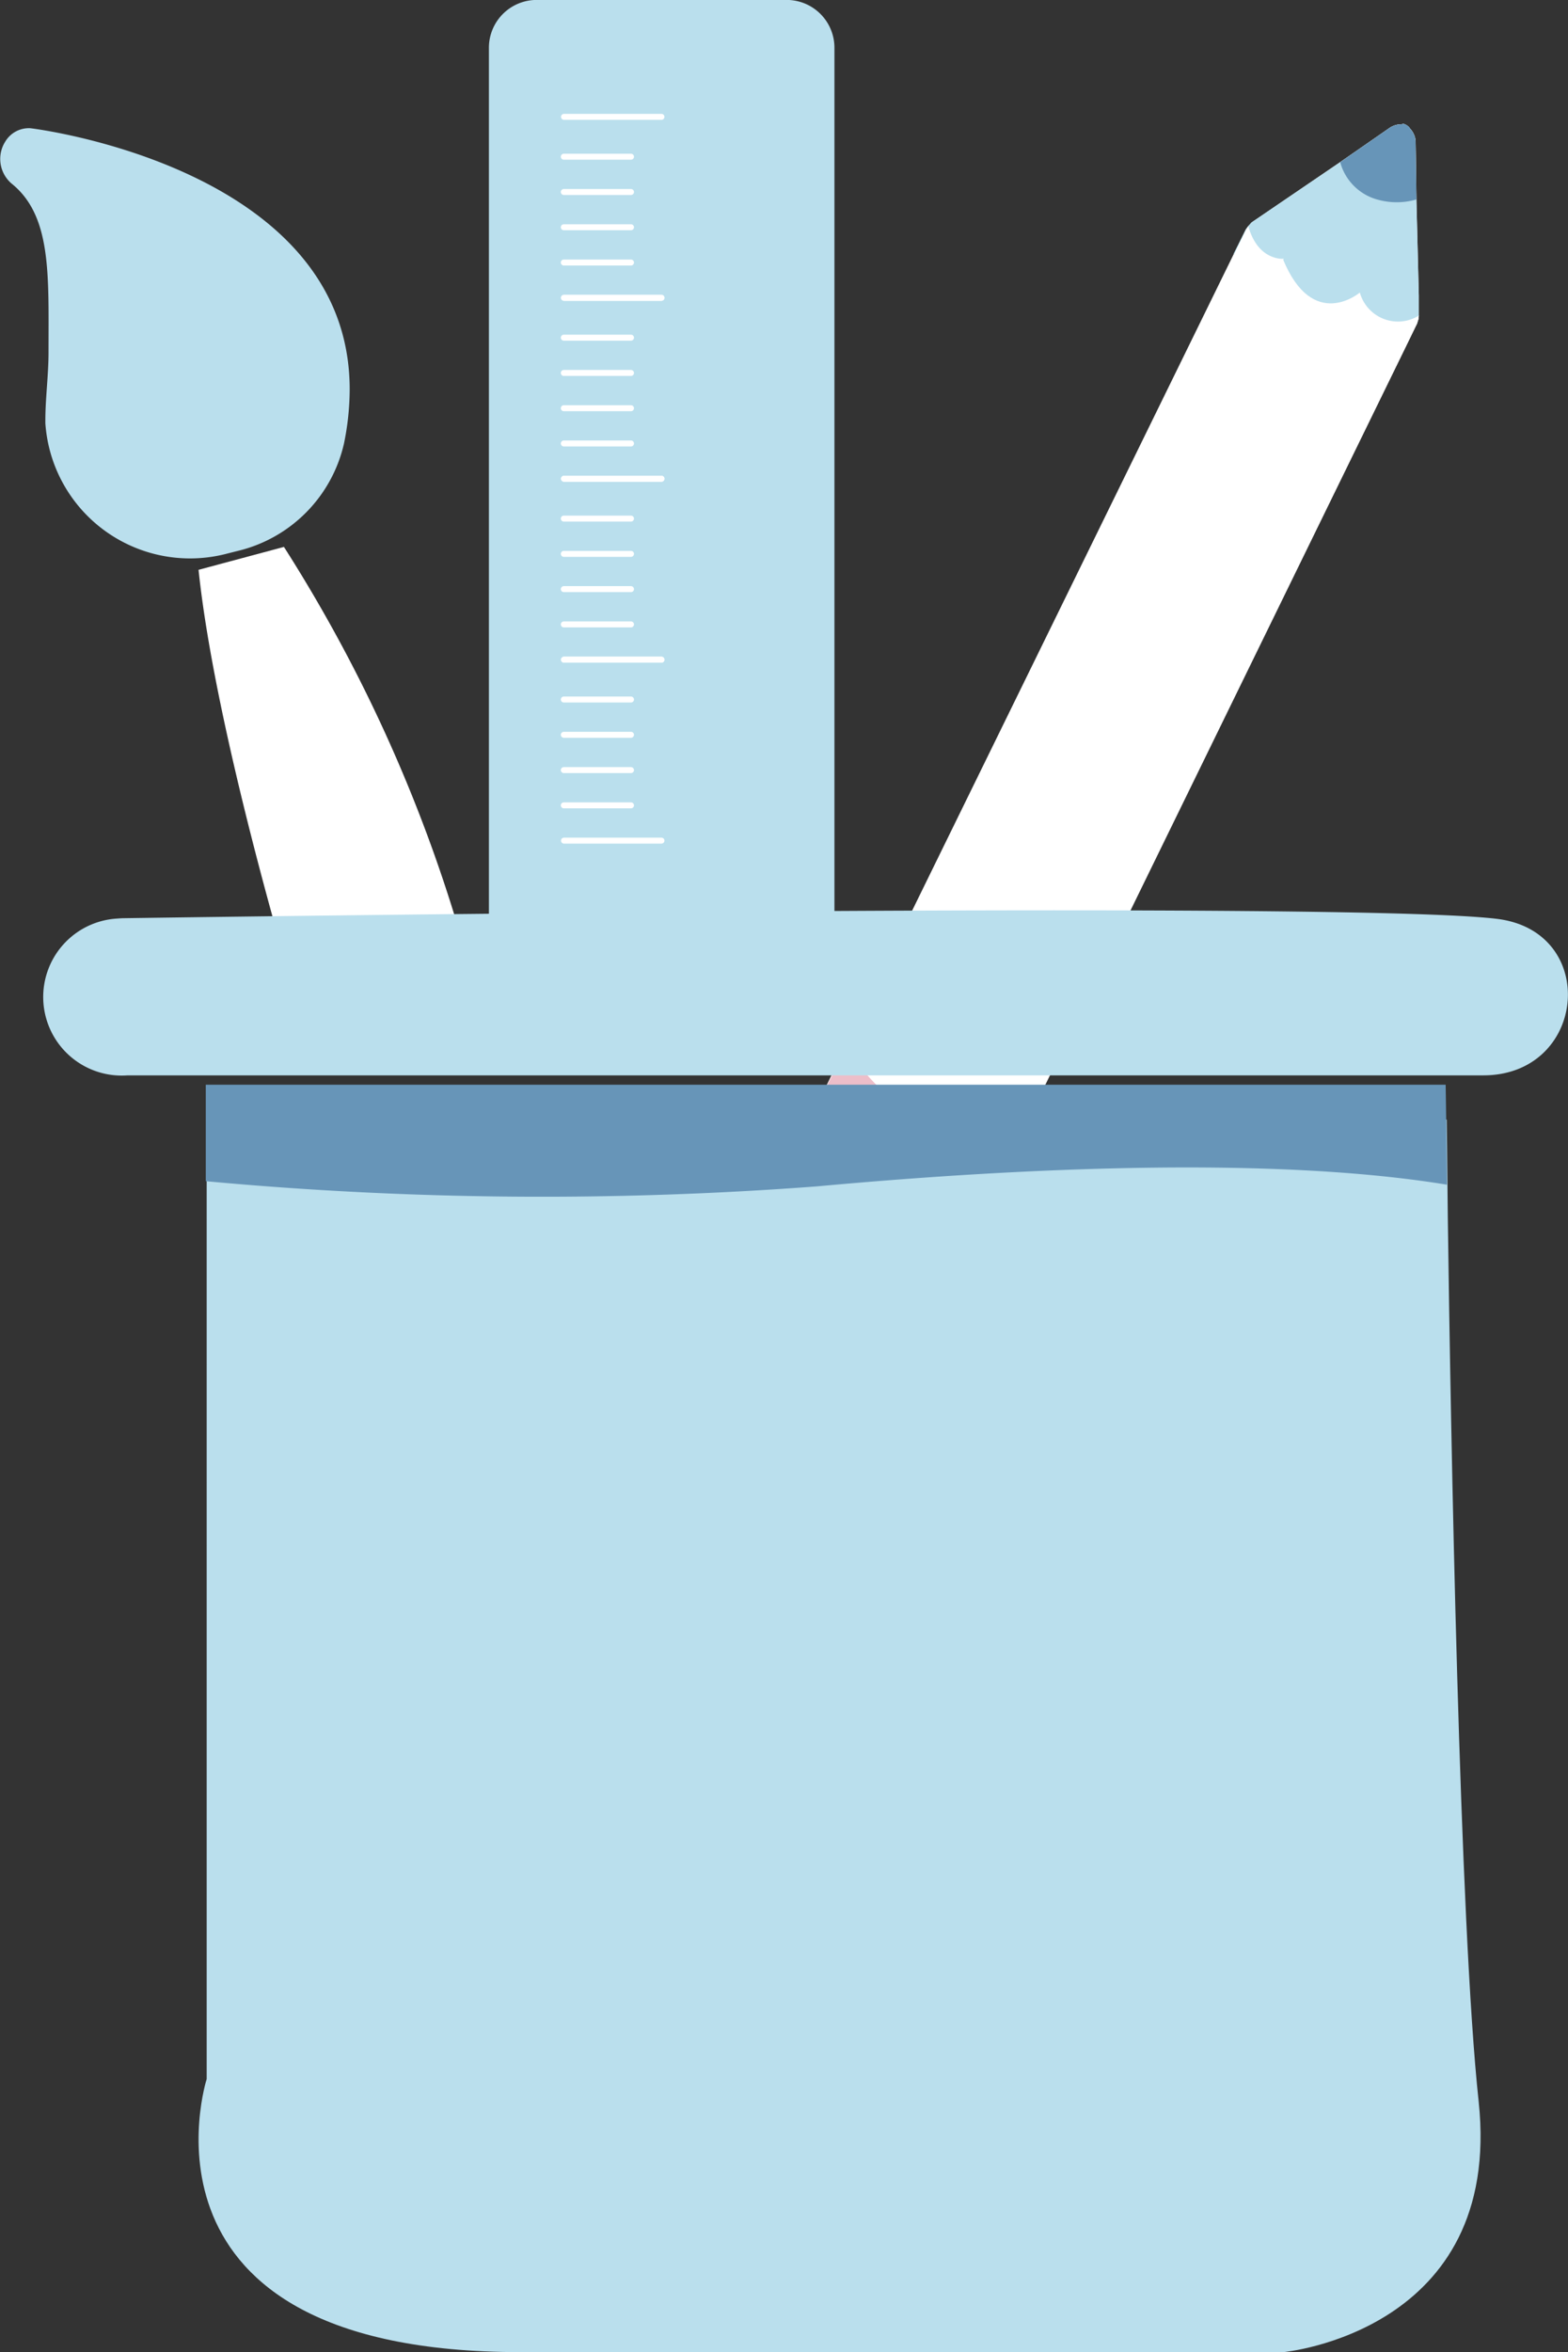 <svg xmlns="http://www.w3.org/2000/svg" width="65.584" height="98.329" viewBox="0 0 65.584 98.329"><rect x="0" y="0" width="65.584" height="98.329" fill="#333333" stroke="none"/><g transform="translate(-4402.968 -3215.689)"><path d="M409.158,18.572l22.4,23.634.961,1" transform="translate(4022.73 3203.127)" fill="none"/><path d="M420.068,55.353V18.1a2,2,0,0,0-2-2H407.615a2,2,0,0,0-2,2V55.353Z" transform="translate(4017.802 3199.586)" fill="#badfed"/><g transform="translate(4436.291 3220.869)"><path d="M433.727,19.869l-3.7,2.517c-.034.032-.08.091-.112.123l-.032.032-.105.142-18.4,37.545a3.8,3.8,0,0,0,1.546,4.979l.825.455a3.441,3.441,0,0,0,4.8-1.488l17.938-36.628.427-.885.014-.025a.461.461,0,0,0,.039-.144L437,26.44c.007-.048.007-.114.014-.16l0-.839-.1-4.012-.034-2.442a.85.85,0,0,0-.222-.508.8.8,0,0,0-.21-.183c-.032-.034.014.007-.014-.007-.1-.037-.094,0-.178,0a.87.87,0,0,0-.446.137Zm-18.184,40.9a4.406,4.406,0,0,0,1.708.624,3.863,3.863,0,0,0,.8.105l-.08.158-.846,1.722a1.926,1.926,0,0,1-1.143.972,1.884,1.884,0,0,1-1.493-.155l-.825-.455a2.071,2.071,0,0,1-.85-2.741l.946-1.886A5.847,5.847,0,0,0,415.543,60.772Z" transform="translate(-410.993 -18.273)" fill="#fff"/><path d="M425.526,18.429a.869.869,0,0,1,.446-.137c.085,0,.082-.039.178,0,.028.014-.018-.027.014.007a.367.367,0,0,1,.21.183.85.85,0,0,1,.222.508l.034,2.442.1,4.012,0,.839c-.007.046-.007.112-.014.16l-.027.053a.466.466,0,0,1-.039.144l-.014.025a14.563,14.563,0,0,1-1.93-.2,10.138,10.138,0,0,1-5.722-2.759l.51-1.022.105-.142.032-.032c.032-.032.078-.091.112-.123l3.7-2.517Z" transform="translate(-400.711 -18.273)" fill="#badfed"/><path d="M433.4,22.151s-1.961,1.667-3.217-1.411c-1.818,1.655-18.3,35.88-18.3,35.88l4.657,1.315Z" transform="translate(-409.85 -15.099)" fill="#fff"/><path d="M433.716,22.315c-.014.05-.012.112-.025.162l-.014.053c-.014.05-.032.087-.046.139l-.009.018-16.79,34.357-.4.809-2.865-1.321.318-.976a46.718,46.718,0,0,1,4.191-9l8.891-15.014a83.957,83.957,0,0,0,3.416-8.859l.857-1.331A1.655,1.655,0,0,0,433.716,22.315Z" transform="translate(-407.687 -14.306)" fill="#fff"/><path d="M428.985,20.144c.414,1.475,1.484,1.36,1.484,1.36l-17.4,34.488-1.374-.569.489-.979,16.714-34.163Z" transform="translate(-410.096 -15.866)" fill="#fff"/><path d="M413.075,35.147a8.716,8.716,0,0,0,7.062,4.161l-.738,1.475-.508,1.013-.343.681a3.447,3.447,0,0,1-4.79,1.486l-.827-.46a3.794,3.794,0,0,1-1.546-4.984l.407-.809.526-1.052Z" transform="translate(-410.993 3.432)" fill="#edbec9"/><path d="M423.017,18.429a.869.869,0,0,1,.446-.137c.085,0,.082-.039.178,0,.028.014-.018-.027.014.007a.368.368,0,0,1,.21.183.852.852,0,0,1,.222.508l.034,2.442a2.953,2.953,0,0,1-1.564.021,2.221,2.221,0,0,1-1.621-1.58Z" transform="translate(-398.203 -18.273)" fill="#6795b8"/></g><path d="M411.529,29.185a11.336,11.336,0,0,1-.24,2.273,5.985,5.985,0,0,1-4.442,4.481l-.418.105A6.066,6.066,0,0,1,398.8,30.6l0-.112c0-.951.133-1.9.133-2.853,0-3.249.133-5.7-1.543-7.051a1.354,1.354,0,0,1-.263-1.763,1.149,1.149,0,0,1,1.036-.553C398.267,18.273,411.529,19.9,411.529,29.185Z" transform="translate(4006.065 3202.781)" fill="#badfed"/><path d="M445.568,86.866h-31.92c-16.785,0-13.118-11.417-13.118-11.417V35.341h51.865s.025,1.6.048,4.179c.121,8.891.487,29.442,1.29,36.875C454.752,86.015,445.568,86.866,445.568,86.866Z" transform="translate(4011.083 3227.152)" fill="#badfed"/><path d="M404.356,44.025s-3.217-10.656-3.912-17.357l3.571-.958a63.231,63.231,0,0,1,7.49,16.6Z" transform="translate(4010.829 3212.842)" fill="#fff"/><path d="M452.252,39.52c-6.971-1.143-17.1-.777-26.357.071a152.677,152.677,0,0,1-25.555-.217V35.341H452.2S452.229,36.944,452.252,39.52Z" transform="translate(4011.235 3225.694)" fill="#6795b8"/><path d="M400.917,39.112h56.7c4.353,0,4.879-6.04.558-6.545-.073-.009-.149-.018-.226-.025-7.366-.741-57.2,0-57.2,0s-.091,0-.256.014A3.285,3.285,0,1,0,400.917,39.112Z" transform="translate(4007.387 3221.532)" fill="#badfed"/><line x2="4.076" transform="translate(4426.558 3220.574)" fill="none" stroke="#fff" stroke-linecap="round" stroke-miterlimit="10" stroke-width="0.25"/><line x2="4.076" transform="translate(4426.558 3228.138)" fill="none" stroke="#fff" stroke-linecap="round" stroke-miterlimit="10" stroke-width="0.25"/><line x2="2.81" transform="translate(4426.55 3222.24)" fill="none" stroke="#fff" stroke-linecap="round" stroke-miterlimit="10" stroke-width="0.25"/><line x2="2.81" transform="translate(4426.55 3223.715)" fill="none" stroke="#fff" stroke-linecap="round" stroke-miterlimit="10" stroke-width="0.25"/><line x2="2.81" transform="translate(4426.55 3225.189)" fill="none" stroke="#fff" stroke-linecap="round" stroke-miterlimit="10" stroke-width="0.25"/><line x2="2.81" transform="translate(4426.55 3226.664)" fill="none" stroke="#fff" stroke-linecap="round" stroke-miterlimit="10" stroke-width="0.25"/><line x2="4.076" transform="translate(4426.558 3228.138)" fill="none" stroke="#fff" stroke-linecap="round" stroke-miterlimit="10" stroke-width="0.25"/><line x2="4.076" transform="translate(4426.558 3235.702)" fill="none" stroke="#fff" stroke-linecap="round" stroke-miterlimit="10" stroke-width="0.25"/><line x2="2.81" transform="translate(4426.55 3229.805)" fill="none" stroke="#fff" stroke-linecap="round" stroke-miterlimit="10" stroke-width="0.25"/><line x2="2.81" transform="translate(4426.55 3231.28)" fill="none" stroke="#fff" stroke-linecap="round" stroke-miterlimit="10" stroke-width="0.25"/><line x2="2.81" transform="translate(4426.55 3232.754)" fill="none" stroke="#fff" stroke-linecap="round" stroke-miterlimit="10" stroke-width="0.25"/><line x2="2.81" transform="translate(4426.55 3234.228)" fill="none" stroke="#fff" stroke-linecap="round" stroke-miterlimit="10" stroke-width="0.25"/><line x2="4.076" transform="translate(4426.558 3235.702)" fill="none" stroke="#fff" stroke-linecap="round" stroke-miterlimit="10" stroke-width="0.25"/><line x2="4.076" transform="translate(4426.558 3243.267)" fill="none" stroke="#fff" stroke-linecap="round" stroke-miterlimit="10" stroke-width="0.25"/><line x2="2.81" transform="translate(4426.55 3237.369)" fill="none" stroke="#fff" stroke-linecap="round" stroke-miterlimit="10" stroke-width="0.25"/><line x2="2.81" transform="translate(4426.55 3238.843)" fill="none" stroke="#fff" stroke-linecap="round" stroke-miterlimit="10" stroke-width="0.25"/><line x2="2.81" transform="translate(4426.55 3240.317)" fill="none" stroke="#fff" stroke-linecap="round" stroke-miterlimit="10" stroke-width="0.25"/><line x2="2.81" transform="translate(4426.55 3241.792)" fill="none" stroke="#fff" stroke-linecap="round" stroke-miterlimit="10" stroke-width="0.25"/><line x2="4.076" transform="translate(4426.558 3243.267)" fill="none" stroke="#fff" stroke-linecap="round" stroke-miterlimit="10" stroke-width="0.25"/><line x2="4.076" transform="translate(4426.558 3250.831)" fill="none" stroke="#fff" stroke-linecap="round" stroke-miterlimit="10" stroke-width="0.25"/><line x2="2.81" transform="translate(4426.55 3244.932)" fill="none" stroke="#fff" stroke-linecap="round" stroke-miterlimit="10" stroke-width="0.25"/><line x2="2.81" transform="translate(4426.55 3246.407)" fill="none" stroke="#fff" stroke-linecap="round" stroke-miterlimit="10" stroke-width="0.25"/><line x2="2.81" transform="translate(4426.55 3247.882)" fill="none" stroke="#fff" stroke-linecap="round" stroke-miterlimit="10" stroke-width="0.25"/><line x2="2.81" transform="translate(4426.55 3249.356)" fill="none" stroke="#fff" stroke-linecap="round" stroke-miterlimit="10" stroke-width="0.25"/></g></svg>
